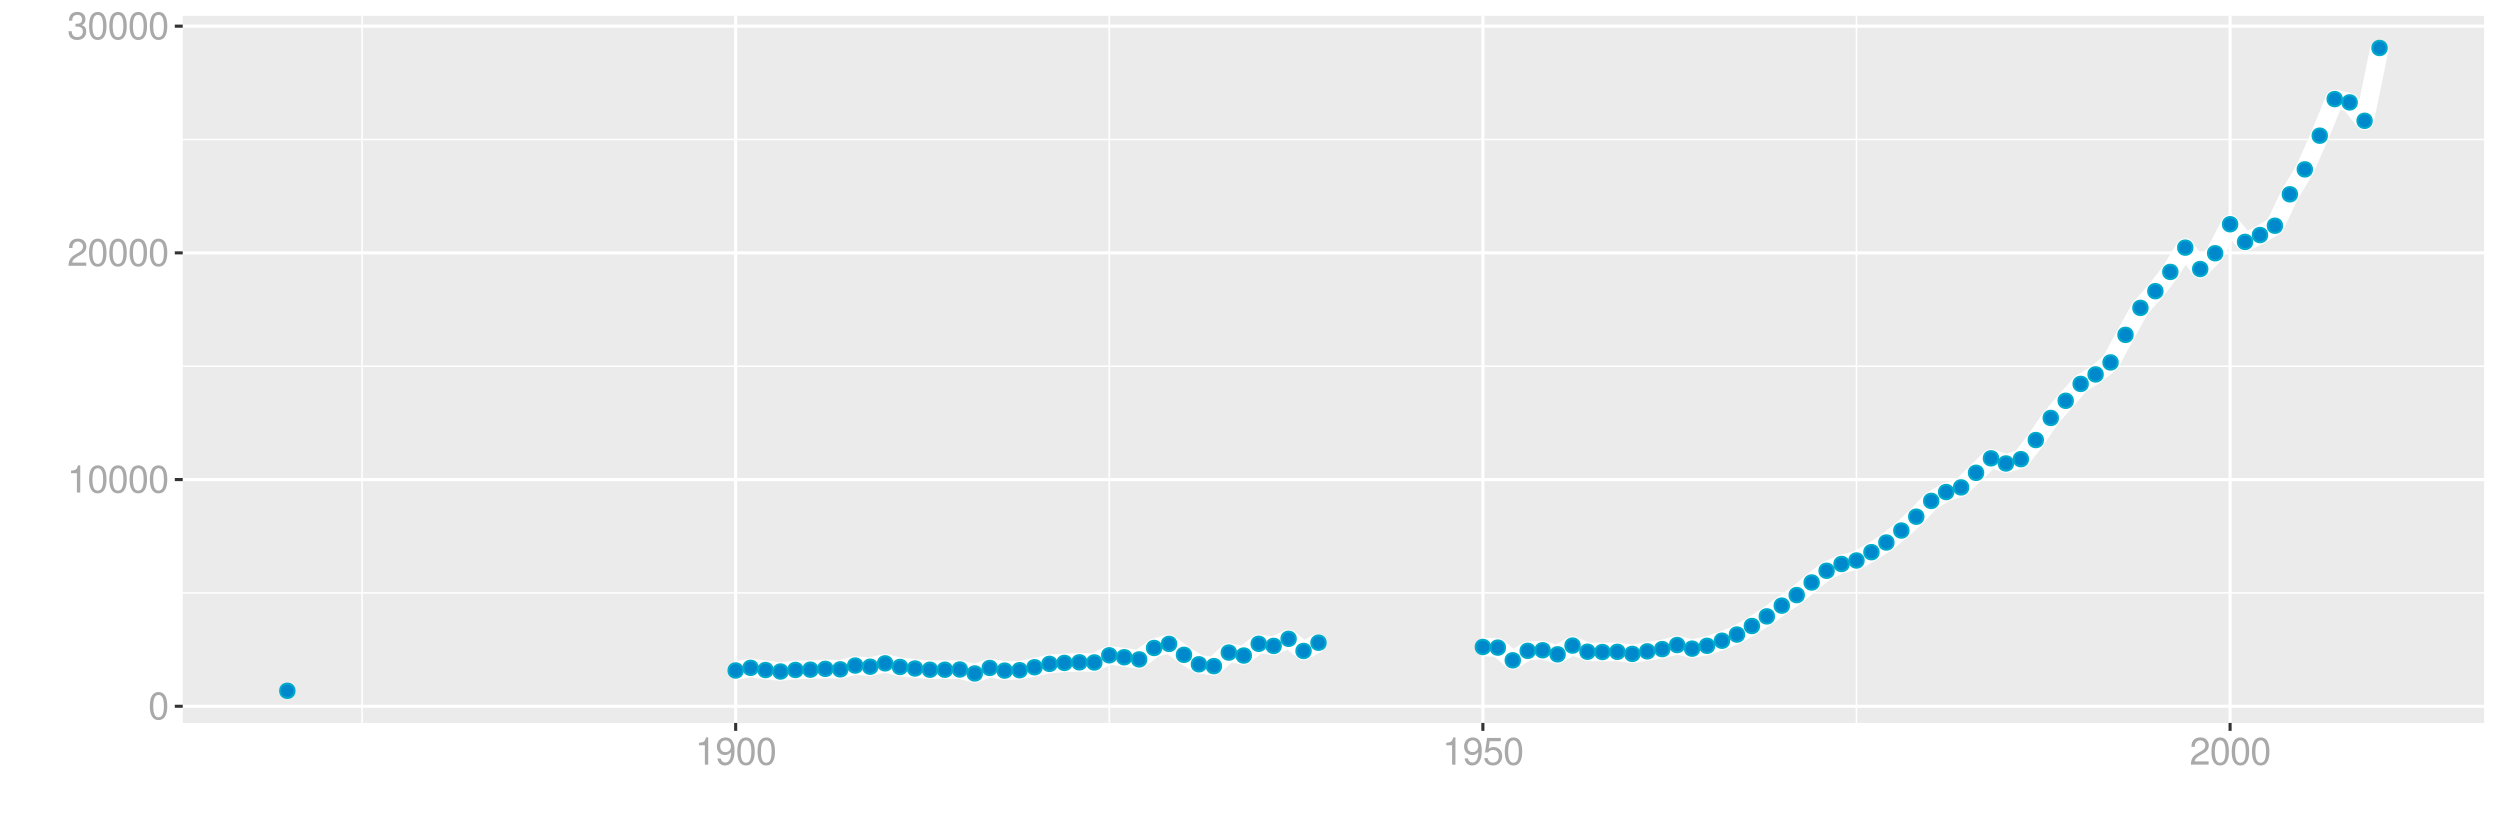 <?xml version="1.0" encoding="UTF-8"?>
<svg xmlns="http://www.w3.org/2000/svg" xmlns:xlink="http://www.w3.org/1999/xlink" width="864pt" height="288pt" viewBox="0 0 864 288" version="1.1">
<defs>
<g>
<symbol overflow="visible" id="glyph0-0">
<path style="stroke:none;" d=""/>
</symbol>
<symbol overflow="visible" id="glyph0-1">
<path style="stroke:none;" d="M 3.578 -9.406 C 2.719 -9.406 1.938 -9.016 1.453 -8.375 C 0.859 -7.547 0.562 -6.297 0.562 -4.547 C 0.562 -1.375 1.594 0.297 3.578 0.297 C 5.531 0.297 6.594 -1.375 6.594 -4.469 C 6.594 -6.297 6.312 -7.516 5.688 -8.375 C 5.219 -9.016 4.453 -9.406 3.578 -9.406 Z M 3.578 -8.391 C 4.812 -8.391 5.422 -7.125 5.422 -4.578 C 5.422 -1.891 4.828 -0.656 3.547 -0.656 C 2.344 -0.656 1.734 -1.953 1.734 -4.531 C 1.734 -7.125 2.344 -8.391 3.578 -8.391 Z M 3.578 -8.391 "/>
</symbol>
<symbol overflow="visible" id="glyph0-2">
<path style="stroke:none;" d="M 3.359 -6.688 L 3.359 0 L 4.516 0 L 4.516 -9.406 L 3.75 -9.406 C 3.359 -7.953 3.094 -7.766 1.328 -7.531 L 1.328 -6.688 Z M 3.359 -6.688 "/>
</symbol>
<symbol overflow="visible" id="glyph0-3">
<path style="stroke:none;" d="M 6.578 -1.125 L 1.734 -1.125 C 1.844 -1.906 2.266 -2.406 3.391 -3.094 L 4.688 -3.828 C 5.984 -4.531 6.641 -5.5 6.641 -6.656 C 6.641 -7.438 6.328 -8.156 5.781 -8.672 C 5.234 -9.172 4.562 -9.406 3.688 -9.406 C 2.516 -9.406 1.656 -8.984 1.141 -8.172 C 0.812 -7.688 0.672 -7.094 0.656 -6.156 L 1.797 -6.156 C 1.828 -6.781 1.906 -7.156 2.062 -7.469 C 2.359 -8.047 2.969 -8.391 3.656 -8.391 C 4.688 -8.391 5.469 -7.641 5.469 -6.625 C 5.469 -5.875 5.047 -5.219 4.219 -4.766 L 3.031 -4.062 C 1.109 -2.953 0.547 -2.062 0.438 -0.016 L 6.578 -0.016 Z M 6.578 -1.125 "/>
</symbol>
<symbol overflow="visible" id="glyph0-4">
<path style="stroke:none;" d="M 2.875 -4.328 L 3.5 -4.328 C 4.75 -4.328 5.406 -3.75 5.406 -2.609 C 5.406 -1.438 4.688 -0.719 3.516 -0.719 C 2.25 -0.719 1.641 -1.359 1.562 -2.734 L 0.422 -2.734 C 0.469 -1.969 0.594 -1.484 0.812 -1.062 C 1.297 -0.156 2.203 0.297 3.453 0.297 C 5.359 0.297 6.578 -0.844 6.578 -2.625 C 6.578 -3.828 6.125 -4.469 5.016 -4.859 C 5.875 -5.219 6.312 -5.859 6.312 -6.812 C 6.312 -8.422 5.25 -9.406 3.5 -9.406 C 1.641 -9.406 0.656 -8.359 0.609 -6.375 L 1.75 -6.375 C 1.766 -6.938 1.812 -7.266 1.969 -7.547 C 2.219 -8.094 2.797 -8.391 3.516 -8.391 C 4.531 -8.391 5.141 -7.781 5.141 -6.766 C 5.141 -6.109 4.906 -5.703 4.391 -5.484 C 4.078 -5.359 3.672 -5.297 2.875 -5.297 Z M 2.875 -4.328 "/>
</symbol>
<symbol overflow="visible" id="glyph0-5">
<path style="stroke:none;" d="M 0.688 -2.141 C 0.906 -0.609 1.891 0.297 3.297 0.297 C 4.328 0.297 5.234 -0.188 5.781 -1.047 C 6.359 -1.969 6.609 -3.109 6.609 -4.812 C 6.609 -6.391 6.391 -7.391 5.844 -8.234 C 5.328 -9 4.531 -9.406 3.516 -9.406 C 1.75 -9.406 0.5 -8.094 0.5 -6.266 C 0.5 -4.531 1.656 -3.312 3.328 -3.312 C 4.203 -3.312 4.844 -3.625 5.438 -4.344 C 5.422 -2 4.688 -0.719 3.375 -0.719 C 2.578 -0.719 2.016 -1.234 1.828 -2.141 Z M 3.5 -8.391 C 4.562 -8.391 5.375 -7.5 5.375 -6.297 C 5.375 -5.141 4.594 -4.328 3.453 -4.328 C 2.359 -4.328 1.656 -5.109 1.656 -6.359 C 1.656 -7.547 2.438 -8.391 3.5 -8.391 Z M 3.5 -8.391 "/>
</symbol>
<symbol overflow="visible" id="glyph0-6">
<path style="stroke:none;" d="M 6.188 -9.219 L 1.438 -9.219 L 0.734 -4.203 L 1.797 -4.203 C 2.328 -4.844 2.766 -5.062 3.5 -5.062 C 4.734 -5.062 5.5 -4.219 5.5 -2.844 C 5.5 -1.516 4.734 -0.719 3.484 -0.719 C 2.484 -0.719 1.875 -1.219 1.594 -2.266 L 0.453 -2.266 C 0.609 -1.516 0.734 -1.141 1.016 -0.812 C 1.531 -0.109 2.469 0.297 3.516 0.297 C 5.375 0.297 6.672 -1.047 6.672 -3 C 6.672 -4.828 5.453 -6.078 3.688 -6.078 C 3.047 -6.078 2.516 -5.906 1.984 -5.516 L 2.359 -8.094 L 6.188 -8.094 Z M 6.188 -9.219 "/>
</symbol>
</g>
<clipPath id="clip1">
  <path d="M 63.152 5.48 L 858.523 5.48 L 858.523 249.852 L 63.152 249.852 Z M 63.152 5.48 "/>
</clipPath>
<clipPath id="clip2">
  <path d="M 63.152 204 L 858.523 204 L 858.523 206 L 63.152 206 Z M 63.152 204 "/>
</clipPath>
<clipPath id="clip3">
  <path d="M 63.152 126 L 858.523 126 L 858.523 127 L 63.152 127 Z M 63.152 126 "/>
</clipPath>
<clipPath id="clip4">
  <path d="M 63.152 47 L 858.523 47 L 858.523 49 L 63.152 49 Z M 63.152 47 "/>
</clipPath>
<clipPath id="clip5">
  <path d="M 124 5.48 L 126 5.48 L 126 249.852 L 124 249.852 Z M 124 5.48 "/>
</clipPath>
<clipPath id="clip6">
  <path d="M 383 5.48 L 384 5.48 L 384 249.852 L 383 249.852 Z M 383 5.48 "/>
</clipPath>
<clipPath id="clip7">
  <path d="M 641 5.48 L 642 5.48 L 642 249.852 L 641 249.852 Z M 641 5.48 "/>
</clipPath>
<clipPath id="clip8">
  <path d="M 63.152 243 L 858.523 243 L 858.523 245 L 63.152 245 Z M 63.152 243 "/>
</clipPath>
<clipPath id="clip9">
  <path d="M 63.152 165 L 858.523 165 L 858.523 167 L 63.152 167 Z M 63.152 165 "/>
</clipPath>
<clipPath id="clip10">
  <path d="M 63.152 86 L 858.523 86 L 858.523 88 L 63.152 88 Z M 63.152 86 "/>
</clipPath>
<clipPath id="clip11">
  <path d="M 63.152 8 L 858.523 8 L 858.523 10 L 63.152 10 Z M 63.152 8 "/>
</clipPath>
<clipPath id="clip12">
  <path d="M 253 5.48 L 255 5.48 L 255 249.852 L 253 249.852 Z M 253 5.48 "/>
</clipPath>
<clipPath id="clip13">
  <path d="M 511 5.48 L 514 5.48 L 514 249.852 L 511 249.852 Z M 511 5.48 "/>
</clipPath>
<clipPath id="clip14">
  <path d="M 770 5.48 L 772 5.48 L 772 249.852 L 770 249.852 Z M 770 5.48 "/>
</clipPath>
</defs>
<g id="surface11511">
<rect x="0" y="0" width="864" height="288" style="fill:rgb(100%,100%,100%);fill-opacity:1;stroke:none;"/>
<rect x="0" y="0" width="864" height="288" style="fill:rgb(100%,100%,100%);fill-opacity:1;stroke:none;"/>
<path style="fill:none;stroke-width:1.067;stroke-linecap:round;stroke-linejoin:round;stroke:rgb(100%,100%,100%);stroke-opacity:1;stroke-miterlimit:10;" d="M 0 288 L 864 288 L 864 0 L 0 0 Z M 0 288 "/>
<g clip-path="url(#clip1)" clip-rule="nonzero">
<path style=" stroke:none;fill-rule:nonzero;fill:rgb(92.157%,92.157%,92.157%);fill-opacity:1;" d="M 63.152 249.848 L 858.523 249.848 L 858.523 5.477 L 63.152 5.477 Z M 63.152 249.848 "/>
</g>
<g clip-path="url(#clip2)" clip-rule="nonzero">
<path style="fill:none;stroke-width:0.533;stroke-linecap:butt;stroke-linejoin:round;stroke:rgb(100%,100%,100%);stroke-opacity:1;stroke-miterlimit:10;" d="M 63.152 204.91 L 858.52 204.91 "/>
</g>
<g clip-path="url(#clip3)" clip-rule="nonzero">
<path style="fill:none;stroke-width:0.533;stroke-linecap:butt;stroke-linejoin:round;stroke:rgb(100%,100%,100%);stroke-opacity:1;stroke-miterlimit:10;" d="M 63.152 126.566 L 858.52 126.566 "/>
</g>
<g clip-path="url(#clip4)" clip-rule="nonzero">
<path style="fill:none;stroke-width:0.533;stroke-linecap:butt;stroke-linejoin:round;stroke:rgb(100%,100%,100%);stroke-opacity:1;stroke-miterlimit:10;" d="M 63.152 48.219 L 858.52 48.219 "/>
</g>
<g clip-path="url(#clip5)" clip-rule="nonzero">
<path style="fill:none;stroke-width:0.533;stroke-linecap:butt;stroke-linejoin:round;stroke:rgb(100%,100%,100%);stroke-opacity:1;stroke-miterlimit:10;" d="M 125.129 249.848 L 125.129 5.48 "/>
</g>
<g clip-path="url(#clip6)" clip-rule="nonzero">
<path style="fill:none;stroke-width:0.533;stroke-linecap:butt;stroke-linejoin:round;stroke:rgb(100%,100%,100%);stroke-opacity:1;stroke-miterlimit:10;" d="M 383.363 249.848 L 383.363 5.48 "/>
</g>
<g clip-path="url(#clip7)" clip-rule="nonzero">
<path style="fill:none;stroke-width:0.533;stroke-linecap:butt;stroke-linejoin:round;stroke:rgb(100%,100%,100%);stroke-opacity:1;stroke-miterlimit:10;" d="M 641.602 249.848 L 641.602 5.48 "/>
</g>
<g clip-path="url(#clip8)" clip-rule="nonzero">
<path style="fill:none;stroke-width:1.067;stroke-linecap:butt;stroke-linejoin:round;stroke:rgb(100%,100%,100%);stroke-opacity:1;stroke-miterlimit:10;" d="M 63.152 244.086 L 858.52 244.086 "/>
</g>
<g clip-path="url(#clip9)" clip-rule="nonzero">
<path style="fill:none;stroke-width:1.067;stroke-linecap:butt;stroke-linejoin:round;stroke:rgb(100%,100%,100%);stroke-opacity:1;stroke-miterlimit:10;" d="M 63.152 165.738 L 858.52 165.738 "/>
</g>
<g clip-path="url(#clip10)" clip-rule="nonzero">
<path style="fill:none;stroke-width:1.067;stroke-linecap:butt;stroke-linejoin:round;stroke:rgb(100%,100%,100%);stroke-opacity:1;stroke-miterlimit:10;" d="M 63.152 87.395 L 858.52 87.395 "/>
</g>
<g clip-path="url(#clip11)" clip-rule="nonzero">
<path style="fill:none;stroke-width:1.067;stroke-linecap:butt;stroke-linejoin:round;stroke:rgb(100%,100%,100%);stroke-opacity:1;stroke-miterlimit:10;" d="M 63.152 9.047 L 858.52 9.047 "/>
</g>
<g clip-path="url(#clip12)" clip-rule="nonzero">
<path style="fill:none;stroke-width:1.067;stroke-linecap:butt;stroke-linejoin:round;stroke:rgb(100%,100%,100%);stroke-opacity:1;stroke-miterlimit:10;" d="M 254.246 249.848 L 254.246 5.48 "/>
</g>
<g clip-path="url(#clip13)" clip-rule="nonzero">
<path style="fill:none;stroke-width:1.067;stroke-linecap:butt;stroke-linejoin:round;stroke:rgb(100%,100%,100%);stroke-opacity:1;stroke-miterlimit:10;" d="M 512.484 249.848 L 512.484 5.48 "/>
</g>
<g clip-path="url(#clip14)" clip-rule="nonzero">
<path style="fill:none;stroke-width:1.067;stroke-linecap:butt;stroke-linejoin:round;stroke:rgb(100%,100%,100%);stroke-opacity:1;stroke-miterlimit:10;" d="M 770.719 249.848 L 770.719 5.48 "/>
</g>
<path style="fill:none;stroke-width:6.402;stroke-linecap:butt;stroke-linejoin:round;stroke:rgb(100%,100%,100%);stroke-opacity:1;stroke-miterlimit:10;" d="M 254.246 231.723 L 259.41 230.805 L 264.574 231.566 L 269.742 232.074 L 274.906 231.543 L 280.07 231.441 L 285.234 231.156 L 290.398 231.328 L 295.562 230.023 L 300.73 230.422 L 305.895 229.254 L 311.059 230.5 L 316.223 231.031 L 321.387 231.465 L 326.551 231.465 L 331.719 231.379 L 336.883 232.75 L 342.047 230.836 L 347.211 231.762 L 352.375 231.629 L 357.539 230.602 L 362.707 229.434 L 367.871 229.105 L 373.035 228.902 L 378.199 228.949 L 383.363 226.473 L 388.527 227.145 L 393.695 227.891 L 398.859 223.941 L 404.023 222.523 L 409.188 226.309 L 414.352 229.582 L 419.52 230.219 L 424.684 225.523 L 429.848 226.559 L 435.012 222.492 L 440.176 223.23 L 445.34 220.777 L 450.508 224.977 L 455.672 222.125 "/>
<path style="fill:none;stroke-width:6.402;stroke-linecap:butt;stroke-linejoin:round;stroke:rgb(100%,100%,100%);stroke-opacity:1;stroke-miterlimit:10;" d="M 512.484 223.598 L 517.648 223.816 L 522.812 228.203 L 527.977 224.93 L 533.141 224.727 L 538.309 226.137 L 543.473 223.113 L 548.637 225.242 L 553.801 225.336 L 558.965 225.266 L 564.129 225.988 L 569.297 225.109 L 574.461 224.34 L 579.625 222.922 L 584.789 224.176 L 589.953 223.191 L 595.117 221.434 L 600.285 219.305 L 605.449 216.352 L 610.613 213.02 L 615.777 209.309 L 620.941 205.664 L 626.105 201.309 L 631.273 197.258 L 636.438 194.914 L 641.602 193.707 L 646.766 190.832 L 651.93 187.488 L 657.098 183.352 L 662.262 178.57 L 667.426 173.117 L 672.59 170.047 L 677.754 168.449 L 682.918 163.402 L 688.086 158.391 L 693.25 160.176 L 698.414 158.688 L 703.578 152.082 L 708.742 144.445 L 713.906 138.512 L 719.074 132.676 L 724.238 129.398 L 729.402 125.258 L 734.566 115.727 L 739.73 106.406 L 744.895 100.633 L 750.062 93.977 L 755.227 85.582 L 760.391 92.98 L 765.555 87.523 L 770.719 77.496 L 775.883 83.609 L 781.051 81.23 L 786.215 78.016 L 791.379 67.145 L 796.543 58.535 L 801.707 46.891 L 806.875 34.25 L 812.039 35.387 L 817.203 41.75 L 822.367 16.586 "/>
<path style="fill-rule:nonzero;fill:rgb(0%,53.333%,80%);fill-opacity:1;stroke-width:0.709;stroke-linecap:round;stroke-linejoin:round;stroke:rgb(0%,66.667%,80%);stroke-opacity:1;stroke-miterlimit:10;" d="M 101.793 238.742 C 101.793 242.059 96.816 242.059 96.816 238.742 C 96.816 235.426 101.793 235.426 101.793 238.742 "/>
<path style="fill-rule:nonzero;fill:rgb(0%,53.333%,80%);fill-opacity:1;stroke-width:0.709;stroke-linecap:round;stroke-linejoin:round;stroke:rgb(0%,66.667%,80%);stroke-opacity:1;stroke-miterlimit:10;" d="M 256.734 231.723 C 256.734 235.039 251.758 235.039 251.758 231.723 C 251.758 228.402 256.734 228.402 256.734 231.723 "/>
<path style="fill-rule:nonzero;fill:rgb(0%,53.333%,80%);fill-opacity:1;stroke-width:0.709;stroke-linecap:round;stroke-linejoin:round;stroke:rgb(0%,66.667%,80%);stroke-opacity:1;stroke-miterlimit:10;" d="M 261.898 230.805 C 261.898 234.121 256.922 234.121 256.922 230.805 C 256.922 227.488 261.898 227.488 261.898 230.805 "/>
<path style="fill-rule:nonzero;fill:rgb(0%,53.333%,80%);fill-opacity:1;stroke-width:0.709;stroke-linecap:round;stroke-linejoin:round;stroke:rgb(0%,66.667%,80%);stroke-opacity:1;stroke-miterlimit:10;" d="M 267.062 231.566 C 267.062 234.883 262.086 234.883 262.086 231.566 C 262.086 228.246 267.062 228.246 267.062 231.566 "/>
<path style="fill-rule:nonzero;fill:rgb(0%,53.333%,80%);fill-opacity:1;stroke-width:0.709;stroke-linecap:round;stroke-linejoin:round;stroke:rgb(0%,66.667%,80%);stroke-opacity:1;stroke-miterlimit:10;" d="M 272.23 232.074 C 272.23 235.391 267.254 235.391 267.254 232.074 C 267.254 228.758 272.23 228.758 272.23 232.074 "/>
<path style="fill-rule:nonzero;fill:rgb(0%,53.333%,80%);fill-opacity:1;stroke-width:0.709;stroke-linecap:round;stroke-linejoin:round;stroke:rgb(0%,66.667%,80%);stroke-opacity:1;stroke-miterlimit:10;" d="M 277.395 231.543 C 277.395 234.859 272.418 234.859 272.418 231.543 C 272.418 228.223 277.395 228.223 277.395 231.543 "/>
<path style="fill-rule:nonzero;fill:rgb(0%,53.333%,80%);fill-opacity:1;stroke-width:0.709;stroke-linecap:round;stroke-linejoin:round;stroke:rgb(0%,66.667%,80%);stroke-opacity:1;stroke-miterlimit:10;" d="M 282.559 231.441 C 282.559 234.758 277.582 234.758 277.582 231.441 C 277.582 228.121 282.559 228.121 282.559 231.441 "/>
<path style="fill-rule:nonzero;fill:rgb(0%,53.333%,80%);fill-opacity:1;stroke-width:0.709;stroke-linecap:round;stroke-linejoin:round;stroke:rgb(0%,66.667%,80%);stroke-opacity:1;stroke-miterlimit:10;" d="M 287.723 231.156 C 287.723 234.477 282.746 234.477 282.746 231.156 C 282.746 227.84 287.723 227.84 287.723 231.156 "/>
<path style="fill-rule:nonzero;fill:rgb(0%,53.333%,80%);fill-opacity:1;stroke-width:0.709;stroke-linecap:round;stroke-linejoin:round;stroke:rgb(0%,66.667%,80%);stroke-opacity:1;stroke-miterlimit:10;" d="M 292.887 231.328 C 292.887 234.648 287.91 234.648 287.91 231.328 C 287.91 228.012 292.887 228.012 292.887 231.328 "/>
<path style="fill-rule:nonzero;fill:rgb(0%,53.333%,80%);fill-opacity:1;stroke-width:0.709;stroke-linecap:round;stroke-linejoin:round;stroke:rgb(0%,66.667%,80%);stroke-opacity:1;stroke-miterlimit:10;" d="M 298.051 230.023 C 298.051 233.34 293.074 233.34 293.074 230.023 C 293.074 226.703 298.051 226.703 298.051 230.023 "/>
<path style="fill-rule:nonzero;fill:rgb(0%,53.333%,80%);fill-opacity:1;stroke-width:0.709;stroke-linecap:round;stroke-linejoin:round;stroke:rgb(0%,66.667%,80%);stroke-opacity:1;stroke-miterlimit:10;" d="M 303.219 230.422 C 303.219 233.738 298.242 233.738 298.242 230.422 C 298.242 227.105 303.219 227.105 303.219 230.422 "/>
<path style="fill-rule:nonzero;fill:rgb(0%,53.333%,80%);fill-opacity:1;stroke-width:0.709;stroke-linecap:round;stroke-linejoin:round;stroke:rgb(0%,66.667%,80%);stroke-opacity:1;stroke-miterlimit:10;" d="M 308.383 229.254 C 308.383 232.57 303.406 232.57 303.406 229.254 C 303.406 225.938 308.383 225.938 308.383 229.254 "/>
<path style="fill-rule:nonzero;fill:rgb(0%,53.333%,80%);fill-opacity:1;stroke-width:0.709;stroke-linecap:round;stroke-linejoin:round;stroke:rgb(0%,66.667%,80%);stroke-opacity:1;stroke-miterlimit:10;" d="M 313.547 230.5 C 313.547 233.816 308.57 233.816 308.57 230.5 C 308.57 227.184 313.547 227.184 313.547 230.5 "/>
<path style="fill-rule:nonzero;fill:rgb(0%,53.333%,80%);fill-opacity:1;stroke-width:0.709;stroke-linecap:round;stroke-linejoin:round;stroke:rgb(0%,66.667%,80%);stroke-opacity:1;stroke-miterlimit:10;" d="M 318.711 231.031 C 318.711 234.352 313.734 234.352 313.734 231.031 C 313.734 227.715 318.711 227.715 318.711 231.031 "/>
<path style="fill-rule:nonzero;fill:rgb(0%,53.333%,80%);fill-opacity:1;stroke-width:0.709;stroke-linecap:round;stroke-linejoin:round;stroke:rgb(0%,66.667%,80%);stroke-opacity:1;stroke-miterlimit:10;" d="M 323.875 231.465 C 323.875 234.781 318.898 234.781 318.898 231.465 C 318.898 228.145 323.875 228.145 323.875 231.465 "/>
<path style="fill-rule:nonzero;fill:rgb(0%,53.333%,80%);fill-opacity:1;stroke-width:0.709;stroke-linecap:round;stroke-linejoin:round;stroke:rgb(0%,66.667%,80%);stroke-opacity:1;stroke-miterlimit:10;" d="M 329.039 231.465 C 329.039 234.781 324.062 234.781 324.062 231.465 C 324.062 228.145 329.039 228.145 329.039 231.465 "/>
<path style="fill-rule:nonzero;fill:rgb(0%,53.333%,80%);fill-opacity:1;stroke-width:0.709;stroke-linecap:round;stroke-linejoin:round;stroke:rgb(0%,66.667%,80%);stroke-opacity:1;stroke-miterlimit:10;" d="M 334.207 231.379 C 334.207 234.695 329.23 234.695 329.23 231.379 C 329.23 228.059 334.207 228.059 334.207 231.379 "/>
<path style="fill-rule:nonzero;fill:rgb(0%,53.333%,80%);fill-opacity:1;stroke-width:0.709;stroke-linecap:round;stroke-linejoin:round;stroke:rgb(0%,66.667%,80%);stroke-opacity:1;stroke-miterlimit:10;" d="M 339.371 232.75 C 339.371 236.066 334.395 236.066 334.395 232.75 C 334.395 229.43 339.371 229.43 339.371 232.75 "/>
<path style="fill-rule:nonzero;fill:rgb(0%,53.333%,80%);fill-opacity:1;stroke-width:0.709;stroke-linecap:round;stroke-linejoin:round;stroke:rgb(0%,66.667%,80%);stroke-opacity:1;stroke-miterlimit:10;" d="M 344.535 230.836 C 344.535 234.152 339.559 234.152 339.559 230.836 C 339.559 227.52 344.535 227.52 344.535 230.836 "/>
<path style="fill-rule:nonzero;fill:rgb(0%,53.333%,80%);fill-opacity:1;stroke-width:0.709;stroke-linecap:round;stroke-linejoin:round;stroke:rgb(0%,66.667%,80%);stroke-opacity:1;stroke-miterlimit:10;" d="M 349.699 231.762 C 349.699 235.078 344.723 235.078 344.723 231.762 C 344.723 228.441 349.699 228.441 349.699 231.762 "/>
<path style="fill-rule:nonzero;fill:rgb(0%,53.333%,80%);fill-opacity:1;stroke-width:0.709;stroke-linecap:round;stroke-linejoin:round;stroke:rgb(0%,66.667%,80%);stroke-opacity:1;stroke-miterlimit:10;" d="M 354.863 231.629 C 354.863 234.945 349.887 234.945 349.887 231.629 C 349.887 228.309 354.863 228.309 354.863 231.629 "/>
<path style="fill-rule:nonzero;fill:rgb(0%,53.333%,80%);fill-opacity:1;stroke-width:0.709;stroke-linecap:round;stroke-linejoin:round;stroke:rgb(0%,66.667%,80%);stroke-opacity:1;stroke-miterlimit:10;" d="M 360.027 230.602 C 360.027 233.918 355.051 233.918 355.051 230.602 C 355.051 227.285 360.027 227.285 360.027 230.602 "/>
<path style="fill-rule:nonzero;fill:rgb(0%,53.333%,80%);fill-opacity:1;stroke-width:0.709;stroke-linecap:round;stroke-linejoin:round;stroke:rgb(0%,66.667%,80%);stroke-opacity:1;stroke-miterlimit:10;" d="M 365.195 229.434 C 365.195 232.75 360.219 232.75 360.219 229.434 C 360.219 226.117 365.195 226.117 365.195 229.434 "/>
<path style="fill-rule:nonzero;fill:rgb(0%,53.333%,80%);fill-opacity:1;stroke-width:0.709;stroke-linecap:round;stroke-linejoin:round;stroke:rgb(0%,66.667%,80%);stroke-opacity:1;stroke-miterlimit:10;" d="M 370.359 229.105 C 370.359 232.422 365.383 232.422 365.383 229.105 C 365.383 225.789 370.359 225.789 370.359 229.105 "/>
<path style="fill-rule:nonzero;fill:rgb(0%,53.333%,80%);fill-opacity:1;stroke-width:0.709;stroke-linecap:round;stroke-linejoin:round;stroke:rgb(0%,66.667%,80%);stroke-opacity:1;stroke-miterlimit:10;" d="M 375.523 228.902 C 375.523 232.219 370.547 232.219 370.547 228.902 C 370.547 225.582 375.523 225.582 375.523 228.902 "/>
<path style="fill-rule:nonzero;fill:rgb(0%,53.333%,80%);fill-opacity:1;stroke-width:0.709;stroke-linecap:round;stroke-linejoin:round;stroke:rgb(0%,66.667%,80%);stroke-opacity:1;stroke-miterlimit:10;" d="M 380.688 228.949 C 380.688 232.266 375.711 232.266 375.711 228.949 C 375.711 225.629 380.688 225.629 380.688 228.949 "/>
<path style="fill-rule:nonzero;fill:rgb(0%,53.333%,80%);fill-opacity:1;stroke-width:0.709;stroke-linecap:round;stroke-linejoin:round;stroke:rgb(0%,66.667%,80%);stroke-opacity:1;stroke-miterlimit:10;" d="M 385.852 226.473 C 385.852 229.789 380.875 229.789 380.875 226.473 C 380.875 223.156 385.852 223.156 385.852 226.473 "/>
<path style="fill-rule:nonzero;fill:rgb(0%,53.333%,80%);fill-opacity:1;stroke-width:0.709;stroke-linecap:round;stroke-linejoin:round;stroke:rgb(0%,66.667%,80%);stroke-opacity:1;stroke-miterlimit:10;" d="M 391.016 227.145 C 391.016 230.465 386.039 230.465 386.039 227.145 C 386.039 223.828 391.016 223.828 391.016 227.145 "/>
<path style="fill-rule:nonzero;fill:rgb(0%,53.333%,80%);fill-opacity:1;stroke-width:0.709;stroke-linecap:round;stroke-linejoin:round;stroke:rgb(0%,66.667%,80%);stroke-opacity:1;stroke-miterlimit:10;" d="M 396.184 227.891 C 396.184 231.207 391.207 231.207 391.207 227.891 C 391.207 224.574 396.184 224.574 396.184 227.891 "/>
<path style="fill-rule:nonzero;fill:rgb(0%,53.333%,80%);fill-opacity:1;stroke-width:0.709;stroke-linecap:round;stroke-linejoin:round;stroke:rgb(0%,66.667%,80%);stroke-opacity:1;stroke-miterlimit:10;" d="M 401.348 223.941 C 401.348 227.258 396.371 227.258 396.371 223.941 C 396.371 220.625 401.348 220.625 401.348 223.941 "/>
<path style="fill-rule:nonzero;fill:rgb(0%,53.333%,80%);fill-opacity:1;stroke-width:0.709;stroke-linecap:round;stroke-linejoin:round;stroke:rgb(0%,66.667%,80%);stroke-opacity:1;stroke-miterlimit:10;" d="M 406.512 222.523 C 406.512 225.84 401.535 225.84 401.535 222.523 C 401.535 219.207 406.512 219.207 406.512 222.523 "/>
<path style="fill-rule:nonzero;fill:rgb(0%,53.333%,80%);fill-opacity:1;stroke-width:0.709;stroke-linecap:round;stroke-linejoin:round;stroke:rgb(0%,66.667%,80%);stroke-opacity:1;stroke-miterlimit:10;" d="M 411.676 226.309 C 411.676 229.625 406.699 229.625 406.699 226.309 C 406.699 222.992 411.676 222.992 411.676 226.309 "/>
<path style="fill-rule:nonzero;fill:rgb(0%,53.333%,80%);fill-opacity:1;stroke-width:0.709;stroke-linecap:round;stroke-linejoin:round;stroke:rgb(0%,66.667%,80%);stroke-opacity:1;stroke-miterlimit:10;" d="M 416.84 229.582 C 416.84 232.902 411.863 232.902 411.863 229.582 C 411.863 226.266 416.84 226.266 416.84 229.582 "/>
<path style="fill-rule:nonzero;fill:rgb(0%,53.333%,80%);fill-opacity:1;stroke-width:0.709;stroke-linecap:round;stroke-linejoin:round;stroke:rgb(0%,66.667%,80%);stroke-opacity:1;stroke-miterlimit:10;" d="M 422.008 230.219 C 422.008 233.535 417.031 233.535 417.031 230.219 C 417.031 226.898 422.008 226.898 422.008 230.219 "/>
<path style="fill-rule:nonzero;fill:rgb(0%,53.333%,80%);fill-opacity:1;stroke-width:0.709;stroke-linecap:round;stroke-linejoin:round;stroke:rgb(0%,66.667%,80%);stroke-opacity:1;stroke-miterlimit:10;" d="M 427.172 225.523 C 427.172 228.844 422.195 228.844 422.195 225.523 C 422.195 222.207 427.172 222.207 427.172 225.523 "/>
<path style="fill-rule:nonzero;fill:rgb(0%,53.333%,80%);fill-opacity:1;stroke-width:0.709;stroke-linecap:round;stroke-linejoin:round;stroke:rgb(0%,66.667%,80%);stroke-opacity:1;stroke-miterlimit:10;" d="M 432.336 226.559 C 432.336 229.875 427.359 229.875 427.359 226.559 C 427.359 223.242 432.336 223.242 432.336 226.559 "/>
<path style="fill-rule:nonzero;fill:rgb(0%,53.333%,80%);fill-opacity:1;stroke-width:0.709;stroke-linecap:round;stroke-linejoin:round;stroke:rgb(0%,66.667%,80%);stroke-opacity:1;stroke-miterlimit:10;" d="M 437.5 222.492 C 437.5 225.809 432.523 225.809 432.523 222.492 C 432.523 219.176 437.5 219.176 437.5 222.492 "/>
<path style="fill-rule:nonzero;fill:rgb(0%,53.333%,80%);fill-opacity:1;stroke-width:0.709;stroke-linecap:round;stroke-linejoin:round;stroke:rgb(0%,66.667%,80%);stroke-opacity:1;stroke-miterlimit:10;" d="M 442.664 223.23 C 442.664 226.547 437.688 226.547 437.688 223.23 C 437.688 219.91 442.664 219.91 442.664 223.23 "/>
<path style="fill-rule:nonzero;fill:rgb(0%,53.333%,80%);fill-opacity:1;stroke-width:0.709;stroke-linecap:round;stroke-linejoin:round;stroke:rgb(0%,66.667%,80%);stroke-opacity:1;stroke-miterlimit:10;" d="M 447.828 220.777 C 447.828 224.094 442.852 224.094 442.852 220.777 C 442.852 217.461 447.828 217.461 447.828 220.777 "/>
<path style="fill-rule:nonzero;fill:rgb(0%,53.333%,80%);fill-opacity:1;stroke-width:0.709;stroke-linecap:round;stroke-linejoin:round;stroke:rgb(0%,66.667%,80%);stroke-opacity:1;stroke-miterlimit:10;" d="M 452.996 224.977 C 452.996 228.293 448.02 228.293 448.02 224.977 C 448.02 221.66 452.996 221.66 452.996 224.977 "/>
<path style="fill-rule:nonzero;fill:rgb(0%,53.333%,80%);fill-opacity:1;stroke-width:0.709;stroke-linecap:round;stroke-linejoin:round;stroke:rgb(0%,66.667%,80%);stroke-opacity:1;stroke-miterlimit:10;" d="M 458.16 222.125 C 458.16 225.441 453.184 225.441 453.184 222.125 C 453.184 218.809 458.16 218.809 458.16 222.125 "/>
<path style="fill-rule:nonzero;fill:rgb(0%,53.333%,80%);fill-opacity:1;stroke-width:0.709;stroke-linecap:round;stroke-linejoin:round;stroke:rgb(0%,66.667%,80%);stroke-opacity:1;stroke-miterlimit:10;" d="M 514.973 223.598 C 514.973 226.914 509.996 226.914 509.996 223.598 C 509.996 220.281 514.973 220.281 514.973 223.598 "/>
<path style="fill-rule:nonzero;fill:rgb(0%,53.333%,80%);fill-opacity:1;stroke-width:0.709;stroke-linecap:round;stroke-linejoin:round;stroke:rgb(0%,66.667%,80%);stroke-opacity:1;stroke-miterlimit:10;" d="M 520.137 223.816 C 520.137 227.133 515.16 227.133 515.16 223.816 C 515.16 220.5 520.137 220.5 520.137 223.816 "/>
<path style="fill-rule:nonzero;fill:rgb(0%,53.333%,80%);fill-opacity:1;stroke-width:0.709;stroke-linecap:round;stroke-linejoin:round;stroke:rgb(0%,66.667%,80%);stroke-opacity:1;stroke-miterlimit:10;" d="M 525.301 228.203 C 525.301 231.523 520.324 231.523 520.324 228.203 C 520.324 224.887 525.301 224.887 525.301 228.203 "/>
<path style="fill-rule:nonzero;fill:rgb(0%,53.333%,80%);fill-opacity:1;stroke-width:0.709;stroke-linecap:round;stroke-linejoin:round;stroke:rgb(0%,66.667%,80%);stroke-opacity:1;stroke-miterlimit:10;" d="M 530.465 224.93 C 530.465 228.246 525.488 228.246 525.488 224.93 C 525.488 221.613 530.465 221.613 530.465 224.93 "/>
<path style="fill-rule:nonzero;fill:rgb(0%,53.333%,80%);fill-opacity:1;stroke-width:0.709;stroke-linecap:round;stroke-linejoin:round;stroke:rgb(0%,66.667%,80%);stroke-opacity:1;stroke-miterlimit:10;" d="M 535.629 224.727 C 535.629 228.043 530.652 228.043 530.652 224.727 C 530.652 221.406 535.629 221.406 535.629 224.727 "/>
<path style="fill-rule:nonzero;fill:rgb(0%,53.333%,80%);fill-opacity:1;stroke-width:0.709;stroke-linecap:round;stroke-linejoin:round;stroke:rgb(0%,66.667%,80%);stroke-opacity:1;stroke-miterlimit:10;" d="M 540.797 226.137 C 540.797 229.453 535.82 229.453 535.82 226.137 C 535.82 222.816 540.797 222.816 540.797 226.137 "/>
<path style="fill-rule:nonzero;fill:rgb(0%,53.333%,80%);fill-opacity:1;stroke-width:0.709;stroke-linecap:round;stroke-linejoin:round;stroke:rgb(0%,66.667%,80%);stroke-opacity:1;stroke-miterlimit:10;" d="M 545.961 223.113 C 545.961 226.43 540.984 226.43 540.984 223.113 C 540.984 219.793 545.961 219.793 545.961 223.113 "/>
<path style="fill-rule:nonzero;fill:rgb(0%,53.333%,80%);fill-opacity:1;stroke-width:0.709;stroke-linecap:round;stroke-linejoin:round;stroke:rgb(0%,66.667%,80%);stroke-opacity:1;stroke-miterlimit:10;" d="M 551.125 225.242 C 551.125 228.559 546.148 228.559 546.148 225.242 C 546.148 221.926 551.125 221.926 551.125 225.242 "/>
<path style="fill-rule:nonzero;fill:rgb(0%,53.333%,80%);fill-opacity:1;stroke-width:0.709;stroke-linecap:round;stroke-linejoin:round;stroke:rgb(0%,66.667%,80%);stroke-opacity:1;stroke-miterlimit:10;" d="M 556.289 225.336 C 556.289 228.656 551.312 228.656 551.312 225.336 C 551.312 222.02 556.289 222.02 556.289 225.336 "/>
<path style="fill-rule:nonzero;fill:rgb(0%,53.333%,80%);fill-opacity:1;stroke-width:0.709;stroke-linecap:round;stroke-linejoin:round;stroke:rgb(0%,66.667%,80%);stroke-opacity:1;stroke-miterlimit:10;" d="M 561.453 225.266 C 561.453 228.582 556.477 228.582 556.477 225.266 C 556.477 221.949 561.453 221.949 561.453 225.266 "/>
<path style="fill-rule:nonzero;fill:rgb(0%,53.333%,80%);fill-opacity:1;stroke-width:0.709;stroke-linecap:round;stroke-linejoin:round;stroke:rgb(0%,66.667%,80%);stroke-opacity:1;stroke-miterlimit:10;" d="M 566.617 225.988 C 566.617 229.305 561.641 229.305 561.641 225.988 C 561.641 222.668 566.617 222.668 566.617 225.988 "/>
<path style="fill-rule:nonzero;fill:rgb(0%,53.333%,80%);fill-opacity:1;stroke-width:0.709;stroke-linecap:round;stroke-linejoin:round;stroke:rgb(0%,66.667%,80%);stroke-opacity:1;stroke-miterlimit:10;" d="M 571.785 225.109 C 571.785 228.426 566.809 228.426 566.809 225.109 C 566.809 221.793 571.785 221.793 571.785 225.109 "/>
<path style="fill-rule:nonzero;fill:rgb(0%,53.333%,80%);fill-opacity:1;stroke-width:0.709;stroke-linecap:round;stroke-linejoin:round;stroke:rgb(0%,66.667%,80%);stroke-opacity:1;stroke-miterlimit:10;" d="M 576.949 224.34 C 576.949 227.66 571.973 227.66 571.973 224.34 C 571.973 221.023 576.949 221.023 576.949 224.34 "/>
<path style="fill-rule:nonzero;fill:rgb(0%,53.333%,80%);fill-opacity:1;stroke-width:0.709;stroke-linecap:round;stroke-linejoin:round;stroke:rgb(0%,66.667%,80%);stroke-opacity:1;stroke-miterlimit:10;" d="M 582.113 222.922 C 582.113 226.242 577.137 226.242 577.137 222.922 C 577.137 219.605 582.113 219.605 582.113 222.922 "/>
<path style="fill-rule:nonzero;fill:rgb(0%,53.333%,80%);fill-opacity:1;stroke-width:0.709;stroke-linecap:round;stroke-linejoin:round;stroke:rgb(0%,66.667%,80%);stroke-opacity:1;stroke-miterlimit:10;" d="M 587.277 224.176 C 587.277 227.496 582.301 227.496 582.301 224.176 C 582.301 220.859 587.277 220.859 587.277 224.176 "/>
<path style="fill-rule:nonzero;fill:rgb(0%,53.333%,80%);fill-opacity:1;stroke-width:0.709;stroke-linecap:round;stroke-linejoin:round;stroke:rgb(0%,66.667%,80%);stroke-opacity:1;stroke-miterlimit:10;" d="M 592.441 223.191 C 592.441 226.508 587.465 226.508 587.465 223.191 C 587.465 219.871 592.441 219.871 592.441 223.191 "/>
<path style="fill-rule:nonzero;fill:rgb(0%,53.333%,80%);fill-opacity:1;stroke-width:0.709;stroke-linecap:round;stroke-linejoin:round;stroke:rgb(0%,66.667%,80%);stroke-opacity:1;stroke-miterlimit:10;" d="M 597.605 221.434 C 597.605 224.754 592.629 224.754 592.629 221.434 C 592.629 218.117 597.605 218.117 597.605 221.434 "/>
<path style="fill-rule:nonzero;fill:rgb(0%,53.333%,80%);fill-opacity:1;stroke-width:0.709;stroke-linecap:round;stroke-linejoin:round;stroke:rgb(0%,66.667%,80%);stroke-opacity:1;stroke-miterlimit:10;" d="M 602.773 219.305 C 602.773 222.621 597.797 222.621 597.797 219.305 C 597.797 215.984 602.773 215.984 602.773 219.305 "/>
<path style="fill-rule:nonzero;fill:rgb(0%,53.333%,80%);fill-opacity:1;stroke-width:0.709;stroke-linecap:round;stroke-linejoin:round;stroke:rgb(0%,66.667%,80%);stroke-opacity:1;stroke-miterlimit:10;" d="M 607.938 216.352 C 607.938 219.668 602.961 219.668 602.961 216.352 C 602.961 213.031 607.938 213.031 607.938 216.352 "/>
<path style="fill-rule:nonzero;fill:rgb(0%,53.333%,80%);fill-opacity:1;stroke-width:0.709;stroke-linecap:round;stroke-linejoin:round;stroke:rgb(0%,66.667%,80%);stroke-opacity:1;stroke-miterlimit:10;" d="M 613.102 213.02 C 613.102 216.34 608.125 216.34 608.125 213.02 C 608.125 209.703 613.102 209.703 613.102 213.02 "/>
<path style="fill-rule:nonzero;fill:rgb(0%,53.333%,80%);fill-opacity:1;stroke-width:0.709;stroke-linecap:round;stroke-linejoin:round;stroke:rgb(0%,66.667%,80%);stroke-opacity:1;stroke-miterlimit:10;" d="M 618.266 209.309 C 618.266 212.625 613.289 212.625 613.289 209.309 C 613.289 205.988 618.266 205.988 618.266 209.309 "/>
<path style="fill-rule:nonzero;fill:rgb(0%,53.333%,80%);fill-opacity:1;stroke-width:0.709;stroke-linecap:round;stroke-linejoin:round;stroke:rgb(0%,66.667%,80%);stroke-opacity:1;stroke-miterlimit:10;" d="M 623.43 205.664 C 623.43 208.98 618.453 208.98 618.453 205.664 C 618.453 202.348 623.43 202.348 623.43 205.664 "/>
<path style="fill-rule:nonzero;fill:rgb(0%,53.333%,80%);fill-opacity:1;stroke-width:0.709;stroke-linecap:round;stroke-linejoin:round;stroke:rgb(0%,66.667%,80%);stroke-opacity:1;stroke-miterlimit:10;" d="M 628.594 201.309 C 628.594 204.625 623.617 204.625 623.617 201.309 C 623.617 197.988 628.594 197.988 628.594 201.309 "/>
<path style="fill-rule:nonzero;fill:rgb(0%,53.333%,80%);fill-opacity:1;stroke-width:0.709;stroke-linecap:round;stroke-linejoin:round;stroke:rgb(0%,66.667%,80%);stroke-opacity:1;stroke-miterlimit:10;" d="M 633.762 197.258 C 633.762 200.574 628.785 200.574 628.785 197.258 C 628.785 193.941 633.762 193.941 633.762 197.258 "/>
<path style="fill-rule:nonzero;fill:rgb(0%,53.333%,80%);fill-opacity:1;stroke-width:0.709;stroke-linecap:round;stroke-linejoin:round;stroke:rgb(0%,66.667%,80%);stroke-opacity:1;stroke-miterlimit:10;" d="M 638.926 194.914 C 638.926 198.234 633.949 198.234 633.949 194.914 C 633.949 191.598 638.926 191.598 638.926 194.914 "/>
<path style="fill-rule:nonzero;fill:rgb(0%,53.333%,80%);fill-opacity:1;stroke-width:0.709;stroke-linecap:round;stroke-linejoin:round;stroke:rgb(0%,66.667%,80%);stroke-opacity:1;stroke-miterlimit:10;" d="M 644.09 193.707 C 644.09 197.027 639.113 197.027 639.113 193.707 C 639.113 190.391 644.09 190.391 644.09 193.707 "/>
<path style="fill-rule:nonzero;fill:rgb(0%,53.333%,80%);fill-opacity:1;stroke-width:0.709;stroke-linecap:round;stroke-linejoin:round;stroke:rgb(0%,66.667%,80%);stroke-opacity:1;stroke-miterlimit:10;" d="M 649.254 190.832 C 649.254 194.152 644.277 194.152 644.277 190.832 C 644.277 187.516 649.254 187.516 649.254 190.832 "/>
<path style="fill-rule:nonzero;fill:rgb(0%,53.333%,80%);fill-opacity:1;stroke-width:0.709;stroke-linecap:round;stroke-linejoin:round;stroke:rgb(0%,66.667%,80%);stroke-opacity:1;stroke-miterlimit:10;" d="M 654.418 187.488 C 654.418 190.805 649.441 190.805 649.441 187.488 C 649.441 184.172 654.418 184.172 654.418 187.488 "/>
<path style="fill-rule:nonzero;fill:rgb(0%,53.333%,80%);fill-opacity:1;stroke-width:0.709;stroke-linecap:round;stroke-linejoin:round;stroke:rgb(0%,66.667%,80%);stroke-opacity:1;stroke-miterlimit:10;" d="M 659.586 183.352 C 659.586 186.668 654.609 186.668 654.609 183.352 C 654.609 180.035 659.586 180.035 659.586 183.352 "/>
<path style="fill-rule:nonzero;fill:rgb(0%,53.333%,80%);fill-opacity:1;stroke-width:0.709;stroke-linecap:round;stroke-linejoin:round;stroke:rgb(0%,66.667%,80%);stroke-opacity:1;stroke-miterlimit:10;" d="M 664.75 178.57 C 664.75 181.891 659.773 181.891 659.773 178.57 C 659.773 175.254 664.75 175.254 664.75 178.57 "/>
<path style="fill-rule:nonzero;fill:rgb(0%,53.333%,80%);fill-opacity:1;stroke-width:0.709;stroke-linecap:round;stroke-linejoin:round;stroke:rgb(0%,66.667%,80%);stroke-opacity:1;stroke-miterlimit:10;" d="M 669.914 173.117 C 669.914 176.438 664.938 176.438 664.938 173.117 C 664.938 169.801 669.914 169.801 669.914 173.117 "/>
<path style="fill-rule:nonzero;fill:rgb(0%,53.333%,80%);fill-opacity:1;stroke-width:0.709;stroke-linecap:round;stroke-linejoin:round;stroke:rgb(0%,66.667%,80%);stroke-opacity:1;stroke-miterlimit:10;" d="M 675.078 170.047 C 675.078 173.367 670.102 173.367 670.102 170.047 C 670.102 166.73 675.078 166.73 675.078 170.047 "/>
<path style="fill-rule:nonzero;fill:rgb(0%,53.333%,80%);fill-opacity:1;stroke-width:0.709;stroke-linecap:round;stroke-linejoin:round;stroke:rgb(0%,66.667%,80%);stroke-opacity:1;stroke-miterlimit:10;" d="M 680.242 168.449 C 680.242 171.766 675.266 171.766 675.266 168.449 C 675.266 165.133 680.242 165.133 680.242 168.449 "/>
<path style="fill-rule:nonzero;fill:rgb(0%,53.333%,80%);fill-opacity:1;stroke-width:0.709;stroke-linecap:round;stroke-linejoin:round;stroke:rgb(0%,66.667%,80%);stroke-opacity:1;stroke-miterlimit:10;" d="M 685.406 163.402 C 685.406 166.723 680.43 166.723 680.43 163.402 C 680.43 160.086 685.406 160.086 685.406 163.402 "/>
<path style="fill-rule:nonzero;fill:rgb(0%,53.333%,80%);fill-opacity:1;stroke-width:0.709;stroke-linecap:round;stroke-linejoin:round;stroke:rgb(0%,66.667%,80%);stroke-opacity:1;stroke-miterlimit:10;" d="M 690.574 158.391 C 690.574 161.707 685.598 161.707 685.598 158.391 C 685.598 155.07 690.574 155.07 690.574 158.391 "/>
<path style="fill-rule:nonzero;fill:rgb(0%,53.333%,80%);fill-opacity:1;stroke-width:0.709;stroke-linecap:round;stroke-linejoin:round;stroke:rgb(0%,66.667%,80%);stroke-opacity:1;stroke-miterlimit:10;" d="M 695.738 160.176 C 695.738 163.492 690.762 163.492 690.762 160.176 C 690.762 156.859 695.738 156.859 695.738 160.176 "/>
<path style="fill-rule:nonzero;fill:rgb(0%,53.333%,80%);fill-opacity:1;stroke-width:0.709;stroke-linecap:round;stroke-linejoin:round;stroke:rgb(0%,66.667%,80%);stroke-opacity:1;stroke-miterlimit:10;" d="M 700.902 158.688 C 700.902 162.004 695.926 162.004 695.926 158.688 C 695.926 155.371 700.902 155.371 700.902 158.688 "/>
<path style="fill-rule:nonzero;fill:rgb(0%,53.333%,80%);fill-opacity:1;stroke-width:0.709;stroke-linecap:round;stroke-linejoin:round;stroke:rgb(0%,66.667%,80%);stroke-opacity:1;stroke-miterlimit:10;" d="M 706.066 152.082 C 706.066 155.402 701.09 155.402 701.09 152.082 C 701.09 148.766 706.066 148.766 706.066 152.082 "/>
<path style="fill-rule:nonzero;fill:rgb(0%,53.333%,80%);fill-opacity:1;stroke-width:0.709;stroke-linecap:round;stroke-linejoin:round;stroke:rgb(0%,66.667%,80%);stroke-opacity:1;stroke-miterlimit:10;" d="M 711.23 144.445 C 711.23 147.762 706.254 147.762 706.254 144.445 C 706.254 141.125 711.23 141.125 711.23 144.445 "/>
<path style="fill-rule:nonzero;fill:rgb(0%,53.333%,80%);fill-opacity:1;stroke-width:0.709;stroke-linecap:round;stroke-linejoin:round;stroke:rgb(0%,66.667%,80%);stroke-opacity:1;stroke-miterlimit:10;" d="M 716.395 138.512 C 716.395 141.832 711.418 141.832 711.418 138.512 C 711.418 135.195 716.395 135.195 716.395 138.512 "/>
<path style="fill-rule:nonzero;fill:rgb(0%,53.333%,80%);fill-opacity:1;stroke-width:0.709;stroke-linecap:round;stroke-linejoin:round;stroke:rgb(0%,66.667%,80%);stroke-opacity:1;stroke-miterlimit:10;" d="M 721.562 132.676 C 721.562 135.992 716.586 135.992 716.586 132.676 C 716.586 129.359 721.562 129.359 721.562 132.676 "/>
<path style="fill-rule:nonzero;fill:rgb(0%,53.333%,80%);fill-opacity:1;stroke-width:0.709;stroke-linecap:round;stroke-linejoin:round;stroke:rgb(0%,66.667%,80%);stroke-opacity:1;stroke-miterlimit:10;" d="M 726.727 129.398 C 726.727 132.719 721.75 132.719 721.75 129.398 C 721.75 126.082 726.727 126.082 726.727 129.398 "/>
<path style="fill-rule:nonzero;fill:rgb(0%,53.333%,80%);fill-opacity:1;stroke-width:0.709;stroke-linecap:round;stroke-linejoin:round;stroke:rgb(0%,66.667%,80%);stroke-opacity:1;stroke-miterlimit:10;" d="M 731.891 125.258 C 731.891 128.574 726.914 128.574 726.914 125.258 C 726.914 121.938 731.891 121.938 731.891 125.258 "/>
<path style="fill-rule:nonzero;fill:rgb(0%,53.333%,80%);fill-opacity:1;stroke-width:0.709;stroke-linecap:round;stroke-linejoin:round;stroke:rgb(0%,66.667%,80%);stroke-opacity:1;stroke-miterlimit:10;" d="M 737.055 115.727 C 737.055 119.043 732.078 119.043 732.078 115.727 C 732.078 112.406 737.055 112.406 737.055 115.727 "/>
<path style="fill-rule:nonzero;fill:rgb(0%,53.333%,80%);fill-opacity:1;stroke-width:0.709;stroke-linecap:round;stroke-linejoin:round;stroke:rgb(0%,66.667%,80%);stroke-opacity:1;stroke-miterlimit:10;" d="M 742.219 106.406 C 742.219 109.727 737.242 109.727 737.242 106.406 C 737.242 103.09 742.219 103.09 742.219 106.406 "/>
<path style="fill-rule:nonzero;fill:rgb(0%,53.333%,80%);fill-opacity:1;stroke-width:0.709;stroke-linecap:round;stroke-linejoin:round;stroke:rgb(0%,66.667%,80%);stroke-opacity:1;stroke-miterlimit:10;" d="M 747.383 100.633 C 747.383 103.949 742.406 103.949 742.406 100.633 C 742.406 97.316 747.383 97.316 747.383 100.633 "/>
<path style="fill-rule:nonzero;fill:rgb(0%,53.333%,80%);fill-opacity:1;stroke-width:0.709;stroke-linecap:round;stroke-linejoin:round;stroke:rgb(0%,66.667%,80%);stroke-opacity:1;stroke-miterlimit:10;" d="M 752.551 93.977 C 752.551 97.293 747.574 97.293 747.574 93.977 C 747.574 90.66 752.551 90.66 752.551 93.977 "/>
<path style="fill-rule:nonzero;fill:rgb(0%,53.333%,80%);fill-opacity:1;stroke-width:0.709;stroke-linecap:round;stroke-linejoin:round;stroke:rgb(0%,66.667%,80%);stroke-opacity:1;stroke-miterlimit:10;" d="M 757.715 85.582 C 757.715 88.898 752.738 88.898 752.738 85.582 C 752.738 82.266 757.715 82.266 757.715 85.582 "/>
<path style="fill-rule:nonzero;fill:rgb(0%,53.333%,80%);fill-opacity:1;stroke-width:0.709;stroke-linecap:round;stroke-linejoin:round;stroke:rgb(0%,66.667%,80%);stroke-opacity:1;stroke-miterlimit:10;" d="M 762.879 92.98 C 762.879 96.297 757.902 96.297 757.902 92.98 C 757.902 89.66 762.879 89.66 762.879 92.98 "/>
<path style="fill-rule:nonzero;fill:rgb(0%,53.333%,80%);fill-opacity:1;stroke-width:0.709;stroke-linecap:round;stroke-linejoin:round;stroke:rgb(0%,66.667%,80%);stroke-opacity:1;stroke-miterlimit:10;" d="M 768.043 87.523 C 768.043 90.844 763.066 90.844 763.066 87.523 C 763.066 84.207 768.043 84.207 768.043 87.523 "/>
<path style="fill-rule:nonzero;fill:rgb(0%,53.333%,80%);fill-opacity:1;stroke-width:0.709;stroke-linecap:round;stroke-linejoin:round;stroke:rgb(0%,66.667%,80%);stroke-opacity:1;stroke-miterlimit:10;" d="M 773.207 77.496 C 773.207 80.812 768.23 80.812 768.23 77.496 C 768.23 74.176 773.207 74.176 773.207 77.496 "/>
<path style="fill-rule:nonzero;fill:rgb(0%,53.333%,80%);fill-opacity:1;stroke-width:0.709;stroke-linecap:round;stroke-linejoin:round;stroke:rgb(0%,66.667%,80%);stroke-opacity:1;stroke-miterlimit:10;" d="M 778.371 83.609 C 778.371 86.93 773.395 86.93 773.395 83.609 C 773.395 80.293 778.371 80.293 778.371 83.609 "/>
<path style="fill-rule:nonzero;fill:rgb(0%,53.333%,80%);fill-opacity:1;stroke-width:0.709;stroke-linecap:round;stroke-linejoin:round;stroke:rgb(0%,66.667%,80%);stroke-opacity:1;stroke-miterlimit:10;" d="M 783.539 81.23 C 783.539 84.551 778.562 84.551 778.562 81.23 C 778.562 77.914 783.539 77.914 783.539 81.23 "/>
<path style="fill-rule:nonzero;fill:rgb(0%,53.333%,80%);fill-opacity:1;stroke-width:0.709;stroke-linecap:round;stroke-linejoin:round;stroke:rgb(0%,66.667%,80%);stroke-opacity:1;stroke-miterlimit:10;" d="M 788.703 78.016 C 788.703 81.336 783.727 81.336 783.727 78.016 C 783.727 74.699 788.703 74.699 788.703 78.016 "/>
<path style="fill-rule:nonzero;fill:rgb(0%,53.333%,80%);fill-opacity:1;stroke-width:0.709;stroke-linecap:round;stroke-linejoin:round;stroke:rgb(0%,66.667%,80%);stroke-opacity:1;stroke-miterlimit:10;" d="M 793.867 67.145 C 793.867 70.461 788.891 70.461 788.891 67.145 C 788.891 63.824 793.867 63.824 793.867 67.145 "/>
<path style="fill-rule:nonzero;fill:rgb(0%,53.333%,80%);fill-opacity:1;stroke-width:0.709;stroke-linecap:round;stroke-linejoin:round;stroke:rgb(0%,66.667%,80%);stroke-opacity:1;stroke-miterlimit:10;" d="M 799.031 58.535 C 799.031 61.855 794.055 61.855 794.055 58.535 C 794.055 55.219 799.031 55.219 799.031 58.535 "/>
<path style="fill-rule:nonzero;fill:rgb(0%,53.333%,80%);fill-opacity:1;stroke-width:0.709;stroke-linecap:round;stroke-linejoin:round;stroke:rgb(0%,66.667%,80%);stroke-opacity:1;stroke-miterlimit:10;" d="M 804.195 46.891 C 804.195 50.211 799.219 50.211 799.219 46.891 C 799.219 43.574 804.195 43.574 804.195 46.891 "/>
<path style="fill-rule:nonzero;fill:rgb(0%,53.333%,80%);fill-opacity:1;stroke-width:0.709;stroke-linecap:round;stroke-linejoin:round;stroke:rgb(0%,66.667%,80%);stroke-opacity:1;stroke-miterlimit:10;" d="M 809.363 34.25 C 809.363 37.566 804.387 37.566 804.387 34.25 C 804.387 30.934 809.363 30.934 809.363 34.25 "/>
<path style="fill-rule:nonzero;fill:rgb(0%,53.333%,80%);fill-opacity:1;stroke-width:0.709;stroke-linecap:round;stroke-linejoin:round;stroke:rgb(0%,66.667%,80%);stroke-opacity:1;stroke-miterlimit:10;" d="M 814.527 35.387 C 814.527 38.703 809.551 38.703 809.551 35.387 C 809.551 32.066 814.527 32.066 814.527 35.387 "/>
<path style="fill-rule:nonzero;fill:rgb(0%,53.333%,80%);fill-opacity:1;stroke-width:0.709;stroke-linecap:round;stroke-linejoin:round;stroke:rgb(0%,66.667%,80%);stroke-opacity:1;stroke-miterlimit:10;" d="M 819.691 41.75 C 819.691 45.066 814.715 45.066 814.715 41.75 C 814.715 38.434 819.691 38.434 819.691 41.75 "/>
<path style="fill-rule:nonzero;fill:rgb(0%,53.333%,80%);fill-opacity:1;stroke-width:0.709;stroke-linecap:round;stroke-linejoin:round;stroke:rgb(0%,66.667%,80%);stroke-opacity:1;stroke-miterlimit:10;" d="M 824.855 16.586 C 824.855 19.906 819.879 19.906 819.879 16.586 C 819.879 13.27 824.855 13.27 824.855 16.586 "/>
<g style="fill:rgb(66.275%,66.275%,66.275%);fill-opacity:1;">
  <use xlink:href="#glyph0-1" x="51.219" y="248.562"/>
</g>
<g style="fill:rgb(66.275%,66.275%,66.275%);fill-opacity:1;">
  <use xlink:href="#glyph0-2" x="23.219" y="170.215"/>
  <use xlink:href="#glyph0-1" x="30.219" y="170.215"/>
  <use xlink:href="#glyph0-1" x="37.219" y="170.215"/>
  <use xlink:href="#glyph0-1" x="44.219" y="170.215"/>
  <use xlink:href="#glyph0-1" x="51.219" y="170.215"/>
</g>
<g style="fill:rgb(66.275%,66.275%,66.275%);fill-opacity:1;">
  <use xlink:href="#glyph0-3" x="23.219" y="91.871"/>
  <use xlink:href="#glyph0-1" x="30.219" y="91.871"/>
  <use xlink:href="#glyph0-1" x="37.219" y="91.871"/>
  <use xlink:href="#glyph0-1" x="44.219" y="91.871"/>
  <use xlink:href="#glyph0-1" x="51.219" y="91.871"/>
</g>
<g style="fill:rgb(66.275%,66.275%,66.275%);fill-opacity:1;">
  <use xlink:href="#glyph0-4" x="23.219" y="13.523"/>
  <use xlink:href="#glyph0-1" x="30.219" y="13.523"/>
  <use xlink:href="#glyph0-1" x="37.219" y="13.523"/>
  <use xlink:href="#glyph0-1" x="44.219" y="13.523"/>
  <use xlink:href="#glyph0-1" x="51.219" y="13.523"/>
</g>
<path style="fill:none;stroke-width:1.067;stroke-linecap:butt;stroke-linejoin:round;stroke:rgb(20%,20%,20%);stroke-opacity:1;stroke-miterlimit:10;" d="M 60.41 244.086 L 63.152 244.086 "/>
<path style="fill:none;stroke-width:1.067;stroke-linecap:butt;stroke-linejoin:round;stroke:rgb(20%,20%,20%);stroke-opacity:1;stroke-miterlimit:10;" d="M 60.41 165.738 L 63.152 165.738 "/>
<path style="fill:none;stroke-width:1.067;stroke-linecap:butt;stroke-linejoin:round;stroke:rgb(20%,20%,20%);stroke-opacity:1;stroke-miterlimit:10;" d="M 60.41 87.395 L 63.152 87.395 "/>
<path style="fill:none;stroke-width:1.067;stroke-linecap:butt;stroke-linejoin:round;stroke:rgb(20%,20%,20%);stroke-opacity:1;stroke-miterlimit:10;" d="M 60.41 9.047 L 63.152 9.047 "/>
<path style="fill:none;stroke-width:1.067;stroke-linecap:butt;stroke-linejoin:round;stroke:rgb(20%,20%,20%);stroke-opacity:1;stroke-miterlimit:10;" d="M 254.246 252.59 L 254.246 249.848 "/>
<path style="fill:none;stroke-width:1.067;stroke-linecap:butt;stroke-linejoin:round;stroke:rgb(20%,20%,20%);stroke-opacity:1;stroke-miterlimit:10;" d="M 512.484 252.59 L 512.484 249.848 "/>
<path style="fill:none;stroke-width:1.067;stroke-linecap:butt;stroke-linejoin:round;stroke:rgb(20%,20%,20%);stroke-opacity:1;stroke-miterlimit:10;" d="M 770.719 252.59 L 770.719 249.848 "/>
<g style="fill:rgb(66.275%,66.275%,66.275%);fill-opacity:1;">
  <use xlink:href="#glyph0-2" x="240.246" y="264.258"/>
  <use xlink:href="#glyph0-5" x="247.246" y="264.258"/>
  <use xlink:href="#glyph0-1" x="254.246" y="264.258"/>
  <use xlink:href="#glyph0-1" x="261.246" y="264.258"/>
</g>
<g style="fill:rgb(66.275%,66.275%,66.275%);fill-opacity:1;">
  <use xlink:href="#glyph0-2" x="498.484" y="264.258"/>
  <use xlink:href="#glyph0-5" x="505.484" y="264.258"/>
  <use xlink:href="#glyph0-6" x="512.484" y="264.258"/>
  <use xlink:href="#glyph0-1" x="519.484" y="264.258"/>
</g>
<g style="fill:rgb(66.275%,66.275%,66.275%);fill-opacity:1;">
  <use xlink:href="#glyph0-3" x="756.719" y="264.258"/>
  <use xlink:href="#glyph0-1" x="763.719" y="264.258"/>
  <use xlink:href="#glyph0-1" x="770.719" y="264.258"/>
  <use xlink:href="#glyph0-1" x="777.719" y="264.258"/>
</g>
</g>
</svg>
